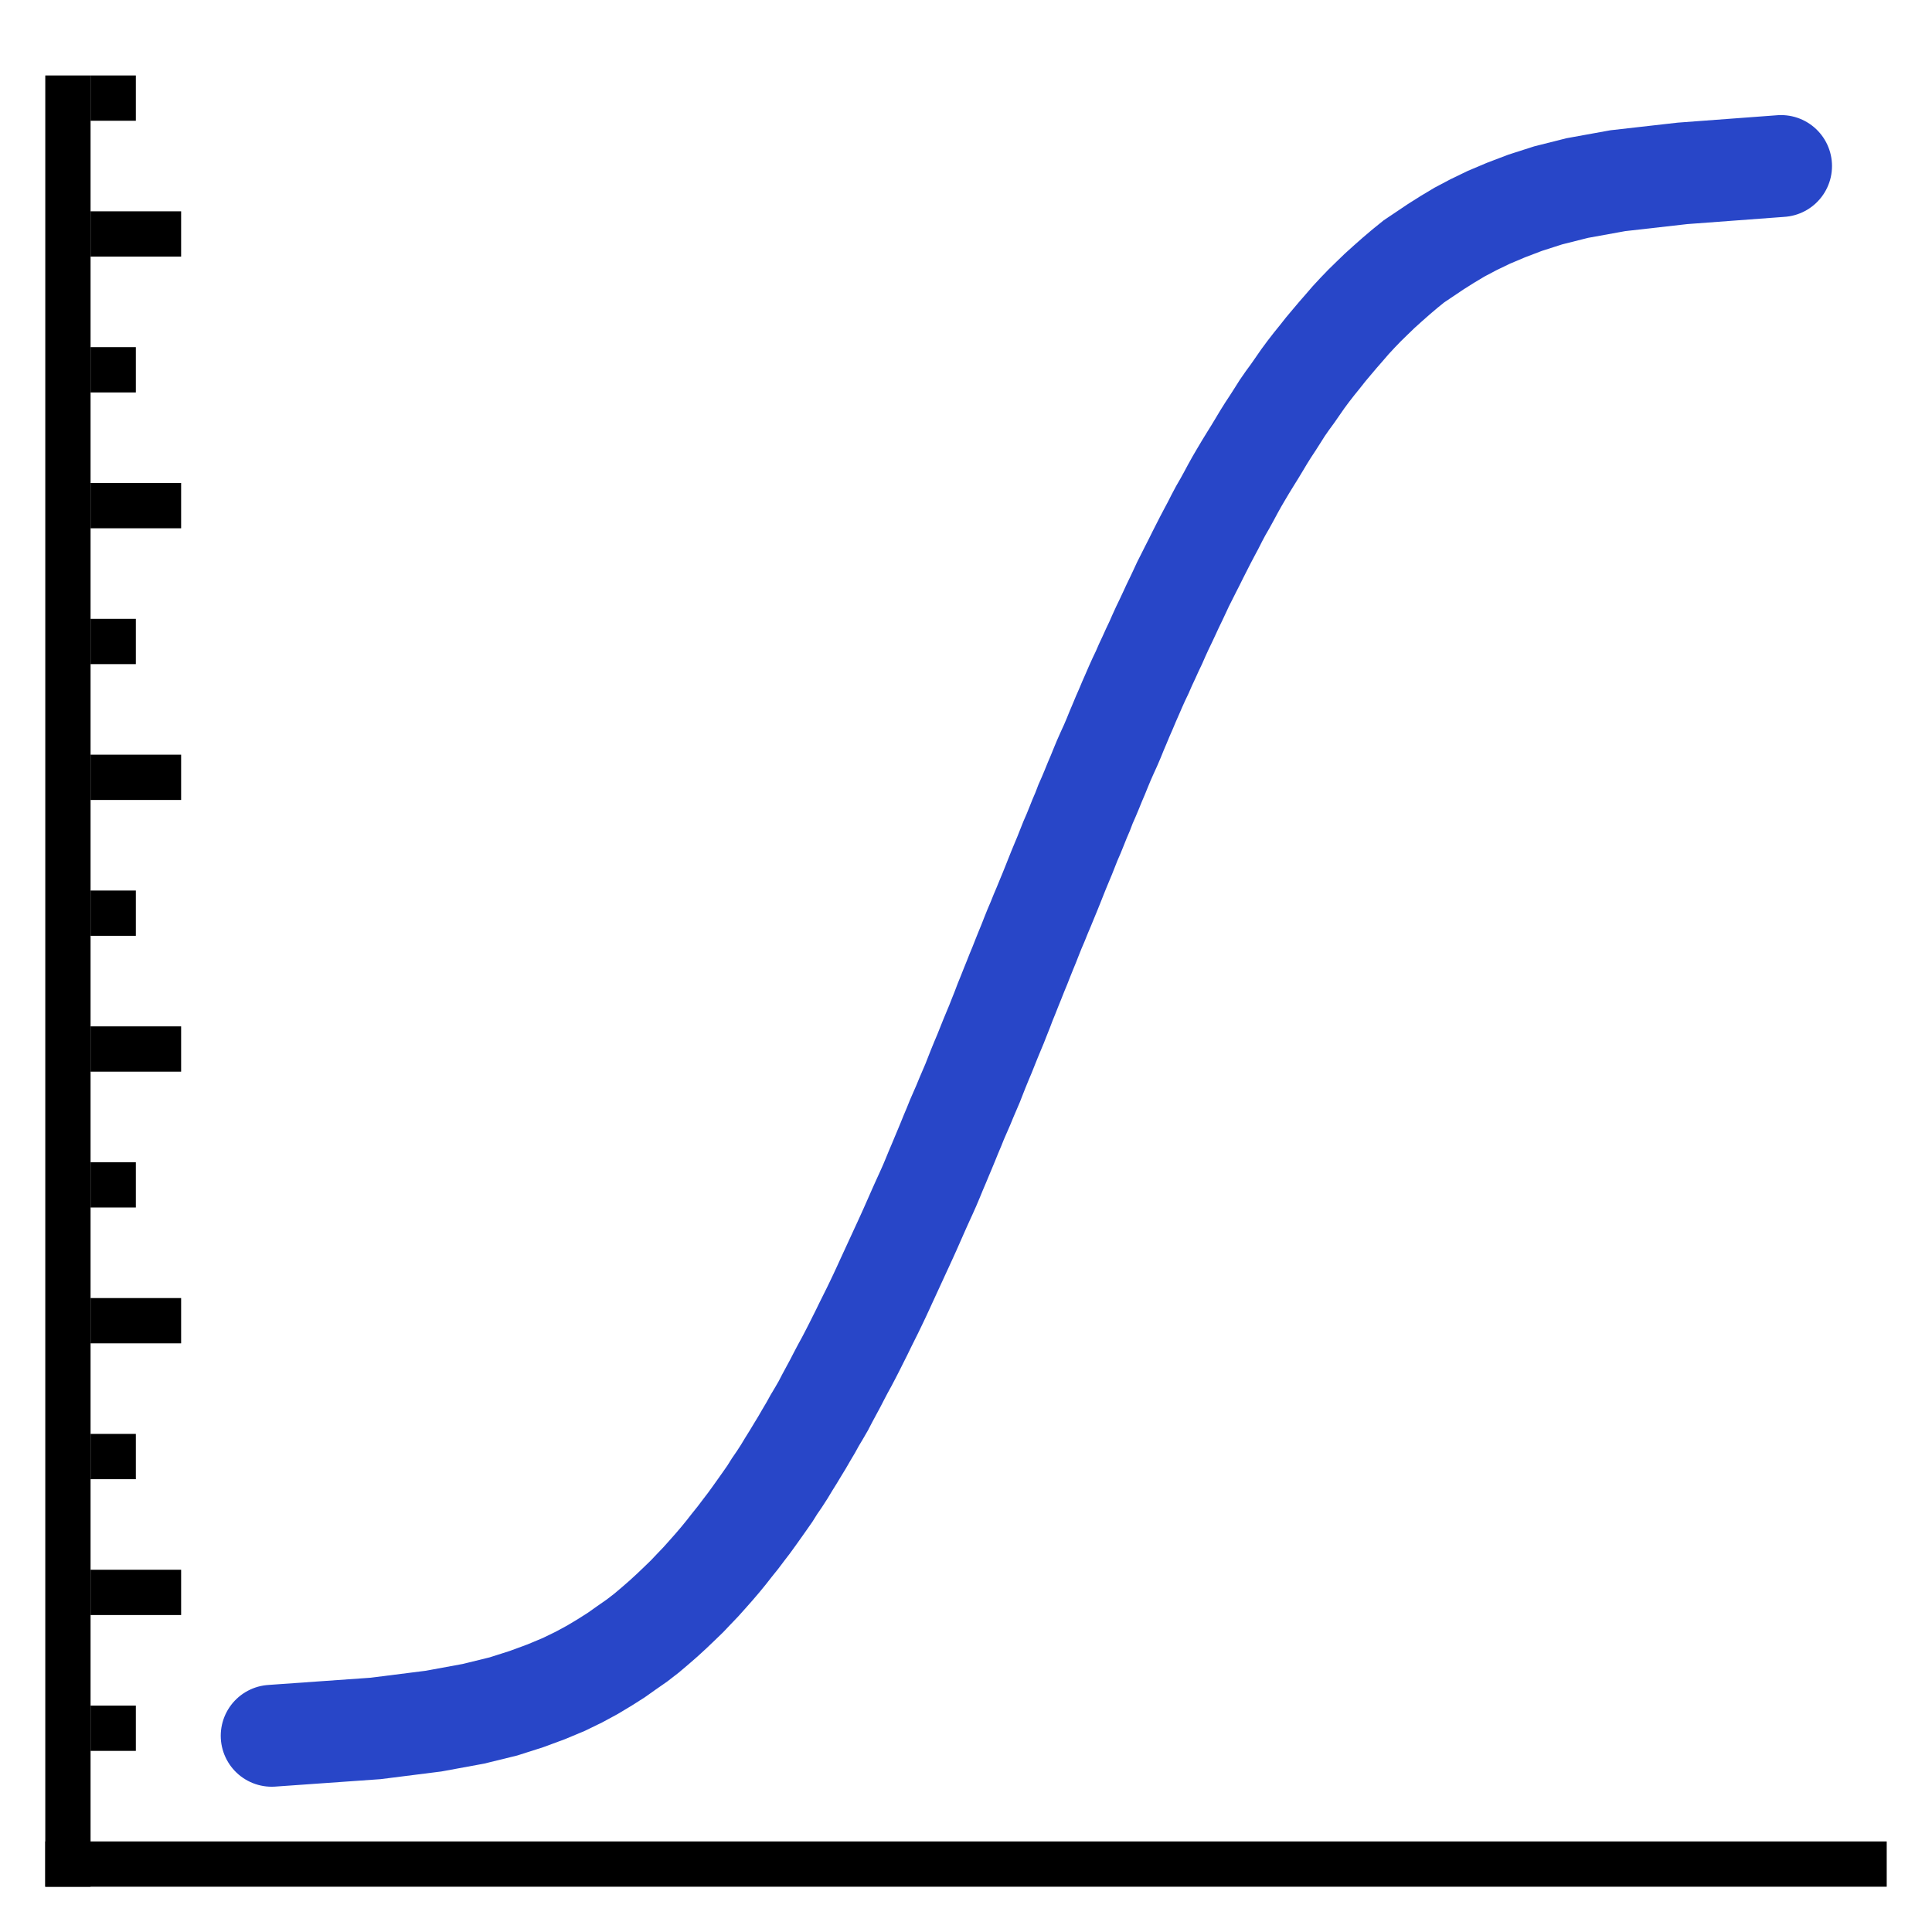 <svg version="1.1" xmlns="http://www.w3.org/2000/svg" width="128" height="128" data-icon="cdf-smooth-128" class="iconning iconning-cdf-smooth-128" viewBox="0 0 128 128" id="cdf-smooth128">
    <g class="iconning-metadata">
        <title>Cumulative Density Function Chart with Smooth Plot</title>
    </g>
    <g class="iconning-container" data-width="128" data-height="128">
        <!-- Axes -->
        <line stroke="rgb(  0,  0,  0)" stroke-width="3.0" stroke-linecap="butt" class="iconning iconning-grid-lines-axes" x1="4.5" y1="125.0" x2="4.5" y2="5.0"/>
        <line stroke="rgb(  0,  0,  0)" stroke-width="3.0" stroke-linecap="butt" class="iconning iconning-grid-lines-axes" x1="3.0" y1="123.5" x2="125.0" y2="123.5"/>
        <!-- Major Tick Marks -->
        <line stroke="rgb(  0,  0,  0)" stroke-width="3.0" stroke-linecap="butt" class="iconning iconning-grid-lines-tick-marks iconning-grid-lines-tick-major" x1="6.0" y1="105.5" x2="12.0" y2="105.5"/>
        <line stroke="rgb(  0,  0,  0)" stroke-width="3.0" stroke-linecap="butt" class="iconning iconning-grid-lines-tick-marks iconning-grid-lines-tick-major" x1="6.0" y1="87.5" x2="12.0" y2="87.5"/>
        <line stroke="rgb(  0,  0,  0)" stroke-width="3.0" stroke-linecap="butt" class="iconning iconning-grid-lines-tick-marks iconning-grid-lines-tick-major" x1="6.0" y1="69.5" x2="12.0" y2="69.5"/>
        <line stroke="rgb(  0,  0,  0)" stroke-width="3.0" stroke-linecap="butt" class="iconning iconning-grid-lines-tick-marks iconning-grid-lines-tick-major" x1="6.0" y1="51.5" x2="12.0" y2="51.5"/>
        <line stroke="rgb(  0,  0,  0)" stroke-width="3.0" stroke-linecap="butt" class="iconning iconning-grid-lines-tick-marks iconning-grid-lines-tick-major" x1="6.0" y1="33.5" x2="12.0" y2="33.5"/>
        <line stroke="rgb(  0,  0,  0)" stroke-width="3.0" stroke-linecap="butt" class="iconning iconning-grid-lines-tick-marks iconning-grid-lines-tick-major" x1="6.0" y1="15.5" x2="12.0" y2="15.5"/>
        <!-- Minor Tick Marks -->
        <line stroke="rgb(  0,  0,  0)" stroke-width="3.0" stroke-linecap="butt" class="iconning iconning-grid-lines-tick-marks iconning-grid-lines-tick-minor" x1="6.0" y1="114.5" x2="9.0" y2="114.5"/>
        <line stroke="rgb(  0,  0,  0)" stroke-width="3.0" stroke-linecap="butt" class="iconning iconning-grid-lines-tick-marks iconning-grid-lines-tick-minor" x1="6.0" y1="96.5" x2="9.0" y2="96.5"/>
        <line stroke="rgb(  0,  0,  0)" stroke-width="3.0" stroke-linecap="butt" class="iconning iconning-grid-lines-tick-marks iconning-grid-lines-tick-minor" x1="6.0" y1="78.5" x2="9.0" y2="78.5"/>
        <line stroke="rgb(  0,  0,  0)" stroke-width="3.0" stroke-linecap="butt" class="iconning iconning-grid-lines-tick-marks iconning-grid-lines-tick-minor" x1="6.0" y1="60.5" x2="9.0" y2="60.5"/>
        <line stroke="rgb(  0,  0,  0)" stroke-width="3.0" stroke-linecap="butt" class="iconning iconning-grid-lines-tick-marks iconning-grid-lines-tick-minor" x1="6.0" y1="42.5" x2="9.0" y2="42.5"/>
        <line stroke="rgb(  0,  0,  0)" stroke-width="3.0" stroke-linecap="butt" class="iconning iconning-grid-lines-tick-marks iconning-grid-lines-tick-minor" x1="6.0" y1="24.5" x2="9.0" y2="24.5"/>
        <line stroke="rgb(  0,  0,  0)" stroke-width="3.0" stroke-linecap="butt" class="iconning iconning-grid-lines-tick-marks iconning-grid-lines-tick-minor" x1="6.0" y1="6.5" x2="9.0" y2="6.5"/>
        <!-- CDF Smooth Plot -->
        <path class="iconning iconning-cdf iconning-cdf-128 iconning-fill iconning-accent-1" d="M 18 115 L 18.0 115.0 L 24.88 114.514 L 28.728 114.028 L 31.371 113.542 L 33.352 113.056 L 34.876 112.57 L 36.192 112.084 L 37.355 111.598 L 38.354 111.112 L 39.252 110.626 L 40.062 110.14 L 40.827 109.654 L 41.513 109.168 L 42.211 108.682 L 42.839 108.196 L 43.412 107.71 L 43.97 107.224 L 44.499 106.738 L 45.008 106.252 L 45.511 105.766 L 45.972 105.28 L 46.437 104.794 L 46.872 104.308 L 47.302 103.822 L 47.717 103.336 L 48.115 102.85 L 48.495 102.364 L 48.885 101.879 L 49.252 101.393 L 49.624 100.907 L 49.976 100.421 L 50.322 99.935 L 50.665 99.449 L 51.005 98.963 L 51.309 98.477 L 51.642 97.991 L 51.956 97.505 L 52.249 97.019 L 52.552 96.533 L 52.845 96.047 L 53.141 95.561 L 53.422 95.075 L 53.71 94.589 L 53.979 94.103 L 54.269 93.617 L 54.55 93.131 L 54.802 92.645 L 55.064 92.159 L 55.326 91.673 L 55.577 91.187 L 55.832 90.701 L 56.098 90.215 L 56.352 89.729 L 56.601 89.243 L 56.844 88.757 L 57.088 88.271 L 57.324 87.785 L 57.566 87.299 L 57.808 86.813 L 58.043 86.327 L 58.274 85.841 L 58.5 85.355 L 58.722 84.869 L 58.946 84.383 L 59.17 83.897 L 59.394 83.411 L 59.617 82.925 L 59.842 82.439 L 60.064 81.953 L 60.284 81.467 L 60.499 80.981 L 60.713 80.495 L 60.928 80.009 L 61.147 79.523 L 61.369 79.037 L 61.586 78.551 L 61.791 78.065 L 61.99 77.579 L 62.197 77.093 L 62.399 76.607 L 62.603 76.121 L 62.804 75.636 L 63.001 75.15 L 63.206 74.664 L 63.401 74.178 L 63.613 73.692 L 63.825 73.206 L 64.025 72.72 L 64.233 72.234 L 64.441 71.748 L 64.631 71.262 L 64.823 70.776 L 65.022 70.29 L 65.227 69.804 L 65.421 69.318 L 65.616 68.832 L 65.817 68.346 L 66.02 67.86 L 66.211 67.374 L 66.405 66.888 L 66.589 66.402 L 66.787 65.916 L 66.979 65.43 L 67.176 64.944 L 67.368 64.458 L 67.569 63.972 L 67.76 63.486 L 67.955 63 L 68.155 62.514 L 68.345 62.028 L 68.54 61.542 L 68.748 61.056 L 68.943 60.57 L 69.149 60.084 L 69.348 59.598 L 69.549 59.112 L 69.745 58.626 L 69.938 58.14 L 70.132 57.654 L 70.333 57.168 L 70.536 56.682 L 70.728 56.196 L 70.921 55.71 L 71.132 55.224 L 71.329 54.738 L 71.523 54.252 L 71.731 53.766 L 71.916 53.28 L 72.13 52.794 L 72.334 52.308 L 72.531 51.822 L 72.738 51.336 L 72.935 50.85 L 73.137 50.364 L 73.352 49.879 L 73.574 49.393 L 73.782 48.907 L 73.979 48.421 L 74.185 47.935 L 74.387 47.449 L 74.6 46.963 L 74.804 46.477 L 75.018 45.991 L 75.228 45.505 L 75.447 45.019 L 75.679 44.533 L 75.89 44.047 L 76.118 43.561 L 76.338 43.075 L 76.569 42.589 L 76.783 42.103 L 77.005 41.617 L 77.239 41.131 L 77.467 40.645 L 77.691 40.159 L 77.926 39.673 L 78.155 39.187 L 78.38 38.701 L 78.626 38.215 L 78.87 37.729 L 79.118 37.243 L 79.359 36.757 L 79.606 36.271 L 79.854 35.785 L 80.109 35.299 L 80.369 34.813 L 80.615 34.327 L 80.873 33.841 L 81.153 33.355 L 81.42 32.869 L 81.681 32.383 L 81.951 31.897 L 82.236 31.411 L 82.525 30.925 L 82.823 30.439 L 83.125 29.953 L 83.419 29.467 L 83.709 28.981 L 84.013 28.495 L 84.333 28.009 L 84.643 27.523 L 84.95 27.037 L 85.287 26.551 L 85.642 26.065 L 85.98 25.579 L 86.317 25.093 L 86.677 24.607 L 87.054 24.121 L 87.446 23.636 L 87.83 23.15 L 88.238 22.664 L 88.649 22.178 L 89.073 21.692 L 89.492 21.206 L 89.943 20.72 L 90.411 20.234 L 90.909 19.748 L 91.412 19.262 L 91.951 18.776 L 92.502 18.29 L 93.074 17.804 L 93.674 17.318 L 94.398 16.832 L 95.121 16.346 L 95.891 15.86 L 96.703 15.374 L 97.623 14.888 L 98.629 14.402 L 99.779 13.916 L 101.056 13.43 L 102.571 12.944 L 104.5 12.458 L 107.184 11.972 L 111.47 11.486 L 118.0 11" stroke="rgb( 40, 70,200)" stroke-width="6.75" stroke-linecap="round" stroke-endcap="round" style="fill:none"/>
    </g>
</svg>
